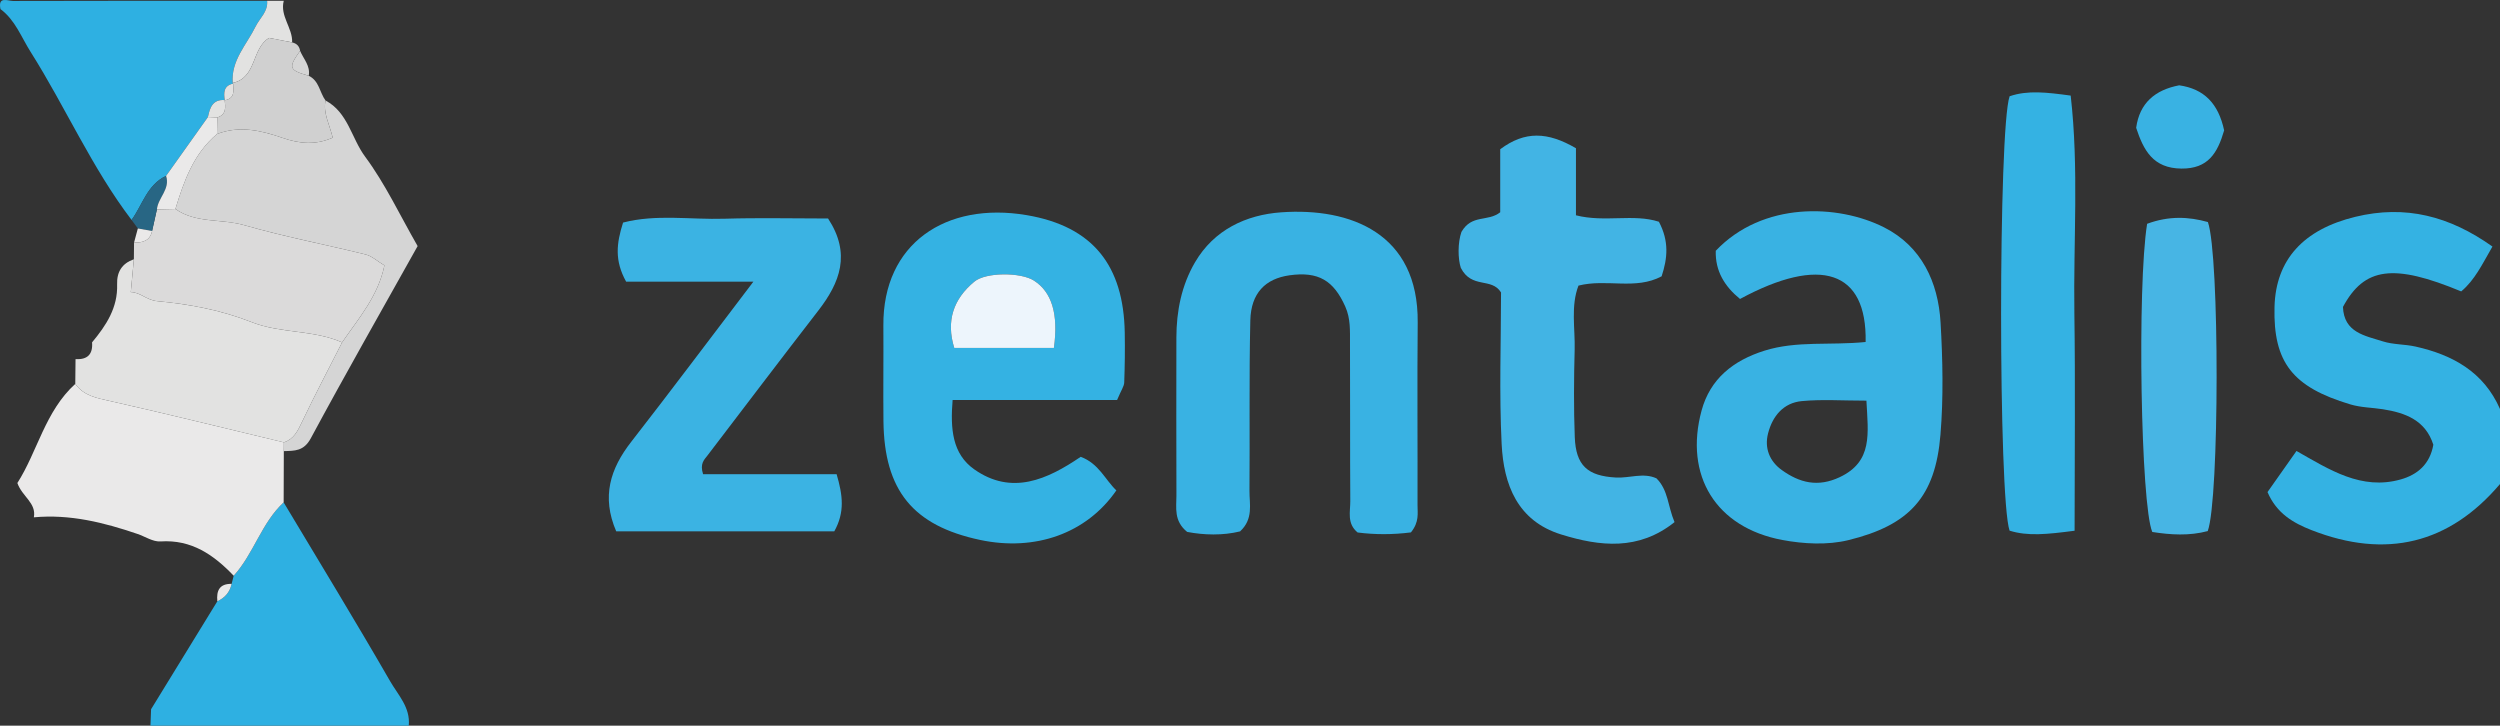 <?xml version="1.0" encoding="iso-8859-1"?>
<!-- Generator: Adobe Illustrator 27.0.0, SVG Export Plug-In . SVG Version: 6.00 Build 0)  -->
<svg version="1.1" id="Layer_1" xmlns="http://www.w3.org/2000/svg" xmlns:xlink="http://www.w3.org/1999/xlink" x="0px" y="0px"
	 viewBox="0 0 300.059 87.095" style="enable-background:new 0 0 300.059 87.095;" xml:space="preserve">
<rect x="0" y="0" width="300.059" height="87.095" fill="#333333" stroke="none"/>
<g>
	<path style="fill:#34B2E3;" d="M300.059,58.095c-6.078,7.16-13.654,9.038-22.627,5.53c-2.175-0.85-4.187-2.005-5.277-4.565
		c1.073-1.522,2.196-3.115,3.478-4.934c3.961,2.249,7.792,4.749,12.506,3.418c2.018-0.57,3.507-1.825,3.918-4.164
		c-0.939-2.944-3.351-3.836-6.071-4.263c-1.3-0.204-2.597-0.192-3.91-0.586c-6.887-2.067-9.247-5.016-9.081-11.679
		c0.142-5.685,3.475-9.316,9.701-10.829c6.02-1.464,11.312-0.085,16.457,3.568c-1.218,2.107-2.112,4.016-3.751,5.385
		c-8.14-3.377-11.624-2.902-14.191,1.862c0.111,3.087,2.653,3.454,4.79,4.136c1.24,0.396,2.62,0.332,3.904,0.618
		c4.48,0.999,8.207,3.057,10.155,7.503C300.059,52.095,300.059,55.095,300.059,58.095z"/>
	<path style="fill:#2EB0E2;" d="M15.793,26.402C11.008,20.116,7.859,12.847,3.661,6.207C2.546,4.443,1.823,2.402,0.059,1.095
		c-0.342-1.596,0.893-0.976,1.5-0.978c10.167-0.031,20.333-0.022,30.5-0.022c0.13,1.3-0.884,2.069-1.382,3.085
		c-1.073,2.188-2.957,4.066-2.751,6.775l0.056,0.081c-1.162,0.252-1.141,1.099-1.007,2.002l-0.007-0.028
		c-1.459-0.098-1.782,0.926-2.013,2.04c-1.674,2.354-3.349,4.708-5.023,7.062C17.663,22.179,17.104,24.585,15.793,26.402z"/>
	<path style="fill:#2EB0E2;" d="M18.059,87.095c0.025-0.657,0.05-1.314,0.074-1.971c2.651-4.319,5.303-8.639,7.954-12.958
		c0.911-0.417,1.501-1.097,1.712-2.088c0.084-0.325,0.167-0.65,0.251-0.975c2.409-2.656,3.325-6.328,5.995-8.806
		c4.278,7.146,8.624,14.252,12.782,21.467c0.944,1.639,2.454,3.158,2.232,5.331C38.725,87.095,28.392,87.095,18.059,87.095z"/>
	<path style="fill:#E2E2E1;" d="M27.926,9.954c-0.207-2.709,1.678-4.587,2.751-6.775c0.498-1.016,1.512-1.785,1.382-3.085
		c0.667,0,1.333,0,2,0c-0.484,1.83,1.073,3.25,1.005,4.996c-0.92-0.181-1.84-0.362-2.76-0.541
		C30.167,5.803,30.844,9.335,27.926,9.954z"/>
	<path style="fill:#39B2E3;" d="M223.92,41.047c0.166-8.59-5.435-10.375-15.077-5.164c-1.83-1.496-2.987-3.339-2.911-5.784
		c5.619-5.921,14.646-5.615,20.197-2.813c4.493,2.269,6.504,6.555,6.786,11.436c0.258,4.471,0.354,8.993-0.013,13.448
		c-0.612,7.437-3.675,10.859-11.066,12.662c-2.5,0.61-5.354,0.458-7.919-0.023c-7.948-1.491-11.804-7.709-9.686-15.536
		c1.024-3.783,3.776-6.005,7.564-7.189C215.666,40.874,219.656,41.477,223.92,41.047z M224.014,48.088
		c-2.845,0-5.32-0.177-7.757,0.053c-2.196,0.207-3.513,1.794-4.046,3.87c-0.457,1.777,0.178,3.351,1.643,4.403
		c2.125,1.526,4.322,2.103,6.963,0.854C224.8,55.383,224.221,52.054,224.014,48.088z"/>
	<path style="fill:#34B2E3;" d="M134.078,48.008c-6.511,0-12.945,0-19.741,0c-0.283,3.449-0.05,6.464,2.601,8.328
		c4.502,3.166,8.776,1.209,12.775-1.509c2.195,0.823,2.934,2.767,4.277,4.032c-3.583,5.183-9.755,7.349-16.358,5.945
		c-8.052-1.712-11.507-5.937-11.597-14.255c-0.041-3.827,0.018-7.654-0.01-11.481c-0.073-9.827,7.495-14.888,17.19-13.248
		c8,1.353,11.644,6.094,11.781,14.105c0.034,1.995,0.011,3.994-0.063,5.988C134.915,46.368,134.58,46.812,134.078,48.008z
		 M126.493,41.762c0.565-4.079-0.253-6.715-2.412-8.093c-1.551-0.99-5.742-1.022-7.14,0.137c-2.504,2.077-3.412,4.694-2.409,7.956
		C118.684,41.762,122.606,41.762,126.493,41.762z"/>
	<path style="fill:#39B2E3;" d="M169.345,63.901c-2.185,0.277-4.323,0.278-6.398,0.01c-1.313-1.078-0.871-2.502-0.88-3.773
		c-0.042-6.317-0.004-12.634-0.036-18.95c-0.007-1.475,0.084-2.936-0.567-4.394c-1.392-3.123-3.223-4.238-6.69-3.752
		c-2.9,0.406-4.629,2.131-4.706,5.421c-0.16,6.812-0.045,13.63-0.102,20.445c-0.013,1.606,0.499,3.366-1.128,4.872
		c-2.078,0.512-4.342,0.447-6.354,0.061c-1.63-1.33-1.281-2.906-1.285-4.366c-0.02-6.317-0.015-12.634-0.005-18.951
		c0.005-3.192,0.623-6.285,2.233-9.038c2.282-3.903,6.129-5.705,10.354-6.003c8.323-0.587,16.477,2.529,16.377,13.218
		c-0.068,7.314-0.002,14.628-0.021,21.943C170.135,61.612,170.361,62.645,169.345,63.901z"/>
	<path style="fill:#3BB3E3;" d="M90.424,33.806c-5.666,0-10.555,0-15.273,0c-1.402-2.528-1.169-4.569-0.368-7.092
		c3.968-1.034,8.113-0.335,12.183-0.461c4.135-0.128,8.277-0.028,12.422-0.028c2.781,4.243,1.432,7.69-1.18,11.065
		c-4.462,5.765-8.862,11.578-13.288,17.371c-0.393,0.515-0.942,0.966-0.535,2.251c5.185,0,10.564,0,16.027,0
		c0.752,2.549,0.997,4.568-0.277,6.859c-8.69,0-17.402,0-26.176,0c-1.789-4.167-0.711-7.514,1.802-10.743
		C80.527,46.909,85.176,40.7,90.424,33.806z"/>
	<path style="fill:#42B4E4;" d="M189.151,17.791c0,2.791,0,5.392,0,8.05c3.496,0.887,6.89-0.219,9.955,0.773
		c1.24,2.34,1.043,4.377,0.327,6.551c-3.143,1.674-6.578,0.261-9.978,1.113c-0.946,2.46-0.39,5.12-0.459,7.706
		c-0.093,3.487-0.117,6.982,0.013,10.467c0.128,3.436,1.539,4.676,4.939,4.864c1.636,0.09,3.293-0.625,4.866,0.098
		c1.426,1.413,1.356,3.339,2.17,5.254c-4.296,3.439-8.935,2.933-13.612,1.48c-5.267-1.636-6.896-6.008-7.138-10.832
		c-0.307-6.127-0.074-12.281-0.074-18.215c-1.141-1.841-3.514-0.391-4.827-2.95c-0.358-1.1-0.377-3.01,0.074-4.312
		c1.251-2.158,3.155-1.177,4.655-2.36c0-2.378,0-4.987,0-7.567C183.028,15.702,185.743,15.805,189.151,17.791z"/>
	<path style="fill:#34B2E3;" d="M249,63.7c-3.344,0.437-5.61,0.673-7.804-0.008c-1.357-3.95-1.357-48.224,0.004-52.138
		c2.18-0.747,4.441-0.472,7.33-0.081c1.001,8.705,0.316,17.441,0.443,26.136C249.098,46.194,249,54.782,249,63.7z"/>
	<path style="fill:#EAE9E9;" d="M34.045,60.297c-2.67,2.478-3.586,6.15-5.995,8.806c-2.397-2.505-5.051-4.364-8.79-4.118
		c-0.895,0.059-1.835-0.584-2.757-0.899c-4.032-1.376-8.122-2.396-12.439-1.995c0.319-1.738-1.411-2.483-1.979-4.119
		c2.415-3.774,3.32-8.602,6.951-11.899c1.037,1.452,2.594,1.704,4.219,2.071c6.956,1.572,13.88,3.288,20.815,4.951
		c-0.002,0.35-0.005,0.7-0.007,1.05C34.056,56.196,34.051,58.247,34.045,60.297z"/>
	<path style="fill:#D5D5D5;" d="M34.062,54.145c0.002-0.35,0.005-0.7,0.007-1.05c1.205-0.393,1.664-1.373,2.175-2.446
		c1.532-3.219,3.201-6.374,4.816-9.555c1.984-2.884,4.334-5.576,5.079-9.237c-0.86-0.516-1.501-1.126-2.247-1.311
		c-4.857-1.203-9.786-2.141-14.589-3.523c-2.732-0.786-5.769-0.193-8.251-1.938c1.021-3.354,2.179-6.631,4.987-8.994
		c2.686-1.056,5.314-0.429,7.856,0.453c2.055,0.713,3.975,0.894,6.04-0.022c-0.398-1.636-1.17-2.955-0.864-4.458
		c2.704,1.428,3.107,4.524,4.747,6.733c2.418,3.258,4.168,7.013,6.308,10.74c-4.26,7.62-8.636,15.291-12.82,23.065
		C36.467,54.163,35.365,54.108,34.062,54.145z"/>
	<path style="fill:#47B5E4;" d="M257.705,26.861c2.626-0.973,4.99-0.855,7.294-0.21c1.414,3.985,1.383,33.26-0.018,37.091
		c-2.202,0.593-4.463,0.455-6.656,0.107C256.944,60.622,256.499,34.394,257.705,26.861z"/>
	<path style="fill:#D0D0D0;" d="M39.072,12.065c-0.306,1.503,0.466,2.821,0.864,4.458c-2.065,0.916-3.986,0.735-6.04,0.022
		c-2.542-0.882-5.17-1.508-7.856-0.453c0.013-0.665,0.026-1.329,0.039-1.994c1.109-0.35,0.981-1.227,0.889-2.088l0.007,0.028
		c1.22-0.223,1.068-1.135,1.007-2.002l-0.056-0.081c2.918-0.62,2.241-4.151,4.378-5.405c0.92,0.18,1.84,0.361,2.76,0.541
		c0.544,0.123,0.874,0.449,0.955,1.01c-1.449,2.027-1.348,2.318,1.038,2.995C38.312,9.689,38.362,11.101,39.072,12.065z"/>
	<path style="fill:#39B2E3;" d="M266.95,15.649c-0.797,2.738-1.935,4.618-5.132,4.585c-3.394-0.035-4.539-2.187-5.428-4.89
		c0.404-2.977,2.27-4.554,5.165-5.105C264.543,10.666,266.258,12.423,266.95,15.649z"/>
	<path style="fill:#D5D5D5;" d="M37.057,9.096c-2.386-0.677-2.487-0.968-1.038-2.995C36.424,7.078,37.276,7.901,37.057,9.096z"/>
	<path style="fill:#E2E2E1;" d="M41.06,41.095c-1.615,3.18-3.283,6.335-4.816,9.555c-0.511,1.073-0.97,2.053-2.175,2.446
		c-6.935-1.663-13.859-3.379-20.815-4.951c-1.625-0.367-3.182-0.619-4.219-2.071c0.011-0.99,0.022-1.98,0.032-2.97
		c1.428,0.084,2.097-0.58,1.984-2.014c1.687-2.02,3.1-4.167,3.006-6.949c-0.051-1.509,0.583-2.52,2.011-3.024
		c-0.116,1.242-0.233,2.484-0.369,3.942c1.149,0.015,1.898,0.967,3.162,1.085c3.874,0.363,7.695,1.079,11.346,2.521
		C33.694,40.043,37.602,39.567,41.06,41.095z"/>
	<path style="fill:#DBDADA;" d="M41.06,41.095c-3.458-1.528-7.366-1.051-10.853-2.43c-3.65-1.443-7.472-2.159-11.346-2.521
		c-1.264-0.118-2.013-1.07-3.162-1.085c0.137-1.458,0.253-2.7,0.369-3.942c0.007-0.666,0.013-1.333,0.02-1.999
		c1.03,0.016,1.908-0.206,2.166-1.392c0.192-0.862,0.384-1.724,0.577-2.586c0.741-0.018,1.481-0.036,2.222-0.054
		c2.482,1.745,5.519,1.151,8.251,1.938c4.803,1.382,9.732,2.32,14.589,3.523c0.746,0.185,1.387,0.795,2.247,1.311
		C45.393,35.519,43.044,38.211,41.06,41.095z"/>
	<path style="fill:#286684;" d="M18.831,25.139c-0.192,0.862-0.384,1.724-0.577,2.586c-0.57-0.102-1.14-0.205-1.709-0.307
		c-0.251-0.339-0.501-0.677-0.752-1.016c1.311-1.817,1.869-4.223,4.138-5.29C20.455,22.698,18.959,23.732,18.831,25.139z"/>
	<path style="fill:#EAE9E9;" d="M16.545,27.418c0.57,0.102,1.14,0.205,1.709,0.307c-0.258,1.186-1.136,1.408-2.166,1.392
		C16.24,28.551,16.393,27.984,16.545,27.418z"/>
	<path style="fill:#EAE9E9;" d="M18.831,25.139c0.128-1.408,1.624-2.442,1.101-4.028c1.674-2.354,3.349-4.708,5.023-7.062
		c0.375,0.016,0.749,0.032,1.124,0.048c-0.013,0.665-0.026,1.329-0.039,1.994c-2.808,2.363-3.966,5.64-4.987,8.994
		C20.312,25.104,19.571,25.122,18.831,25.139z"/>
	<path style="fill:#E2E2E1;" d="M26.079,14.098c-0.375-0.016-0.749-0.032-1.124-0.048c0.231-1.114,0.554-2.138,2.013-2.04
		C27.06,12.871,27.188,13.748,26.079,14.098z"/>
	<path style="fill:#E2E2E1;" d="M27.982,10.036c0.061,0.867,0.213,1.779-1.007,2.002C26.841,11.134,26.82,10.287,27.982,10.036z"/>
	<path style="fill:#EAE9E9;" d="M26.087,72.166c-0.127-1.268,0.255-2.118,1.712-2.088C27.588,71.069,26.998,71.749,26.087,72.166z"
		/>
	<path style="fill:#EDF5FC;" d="M126.493,41.762c-3.887,0-7.809,0-11.96,0c-1.003-3.263-0.095-5.88,2.409-7.956
		c1.397-1.159,5.589-1.126,7.14-0.137C126.241,35.047,127.058,37.683,126.493,41.762z"/>
</g>
</svg>
